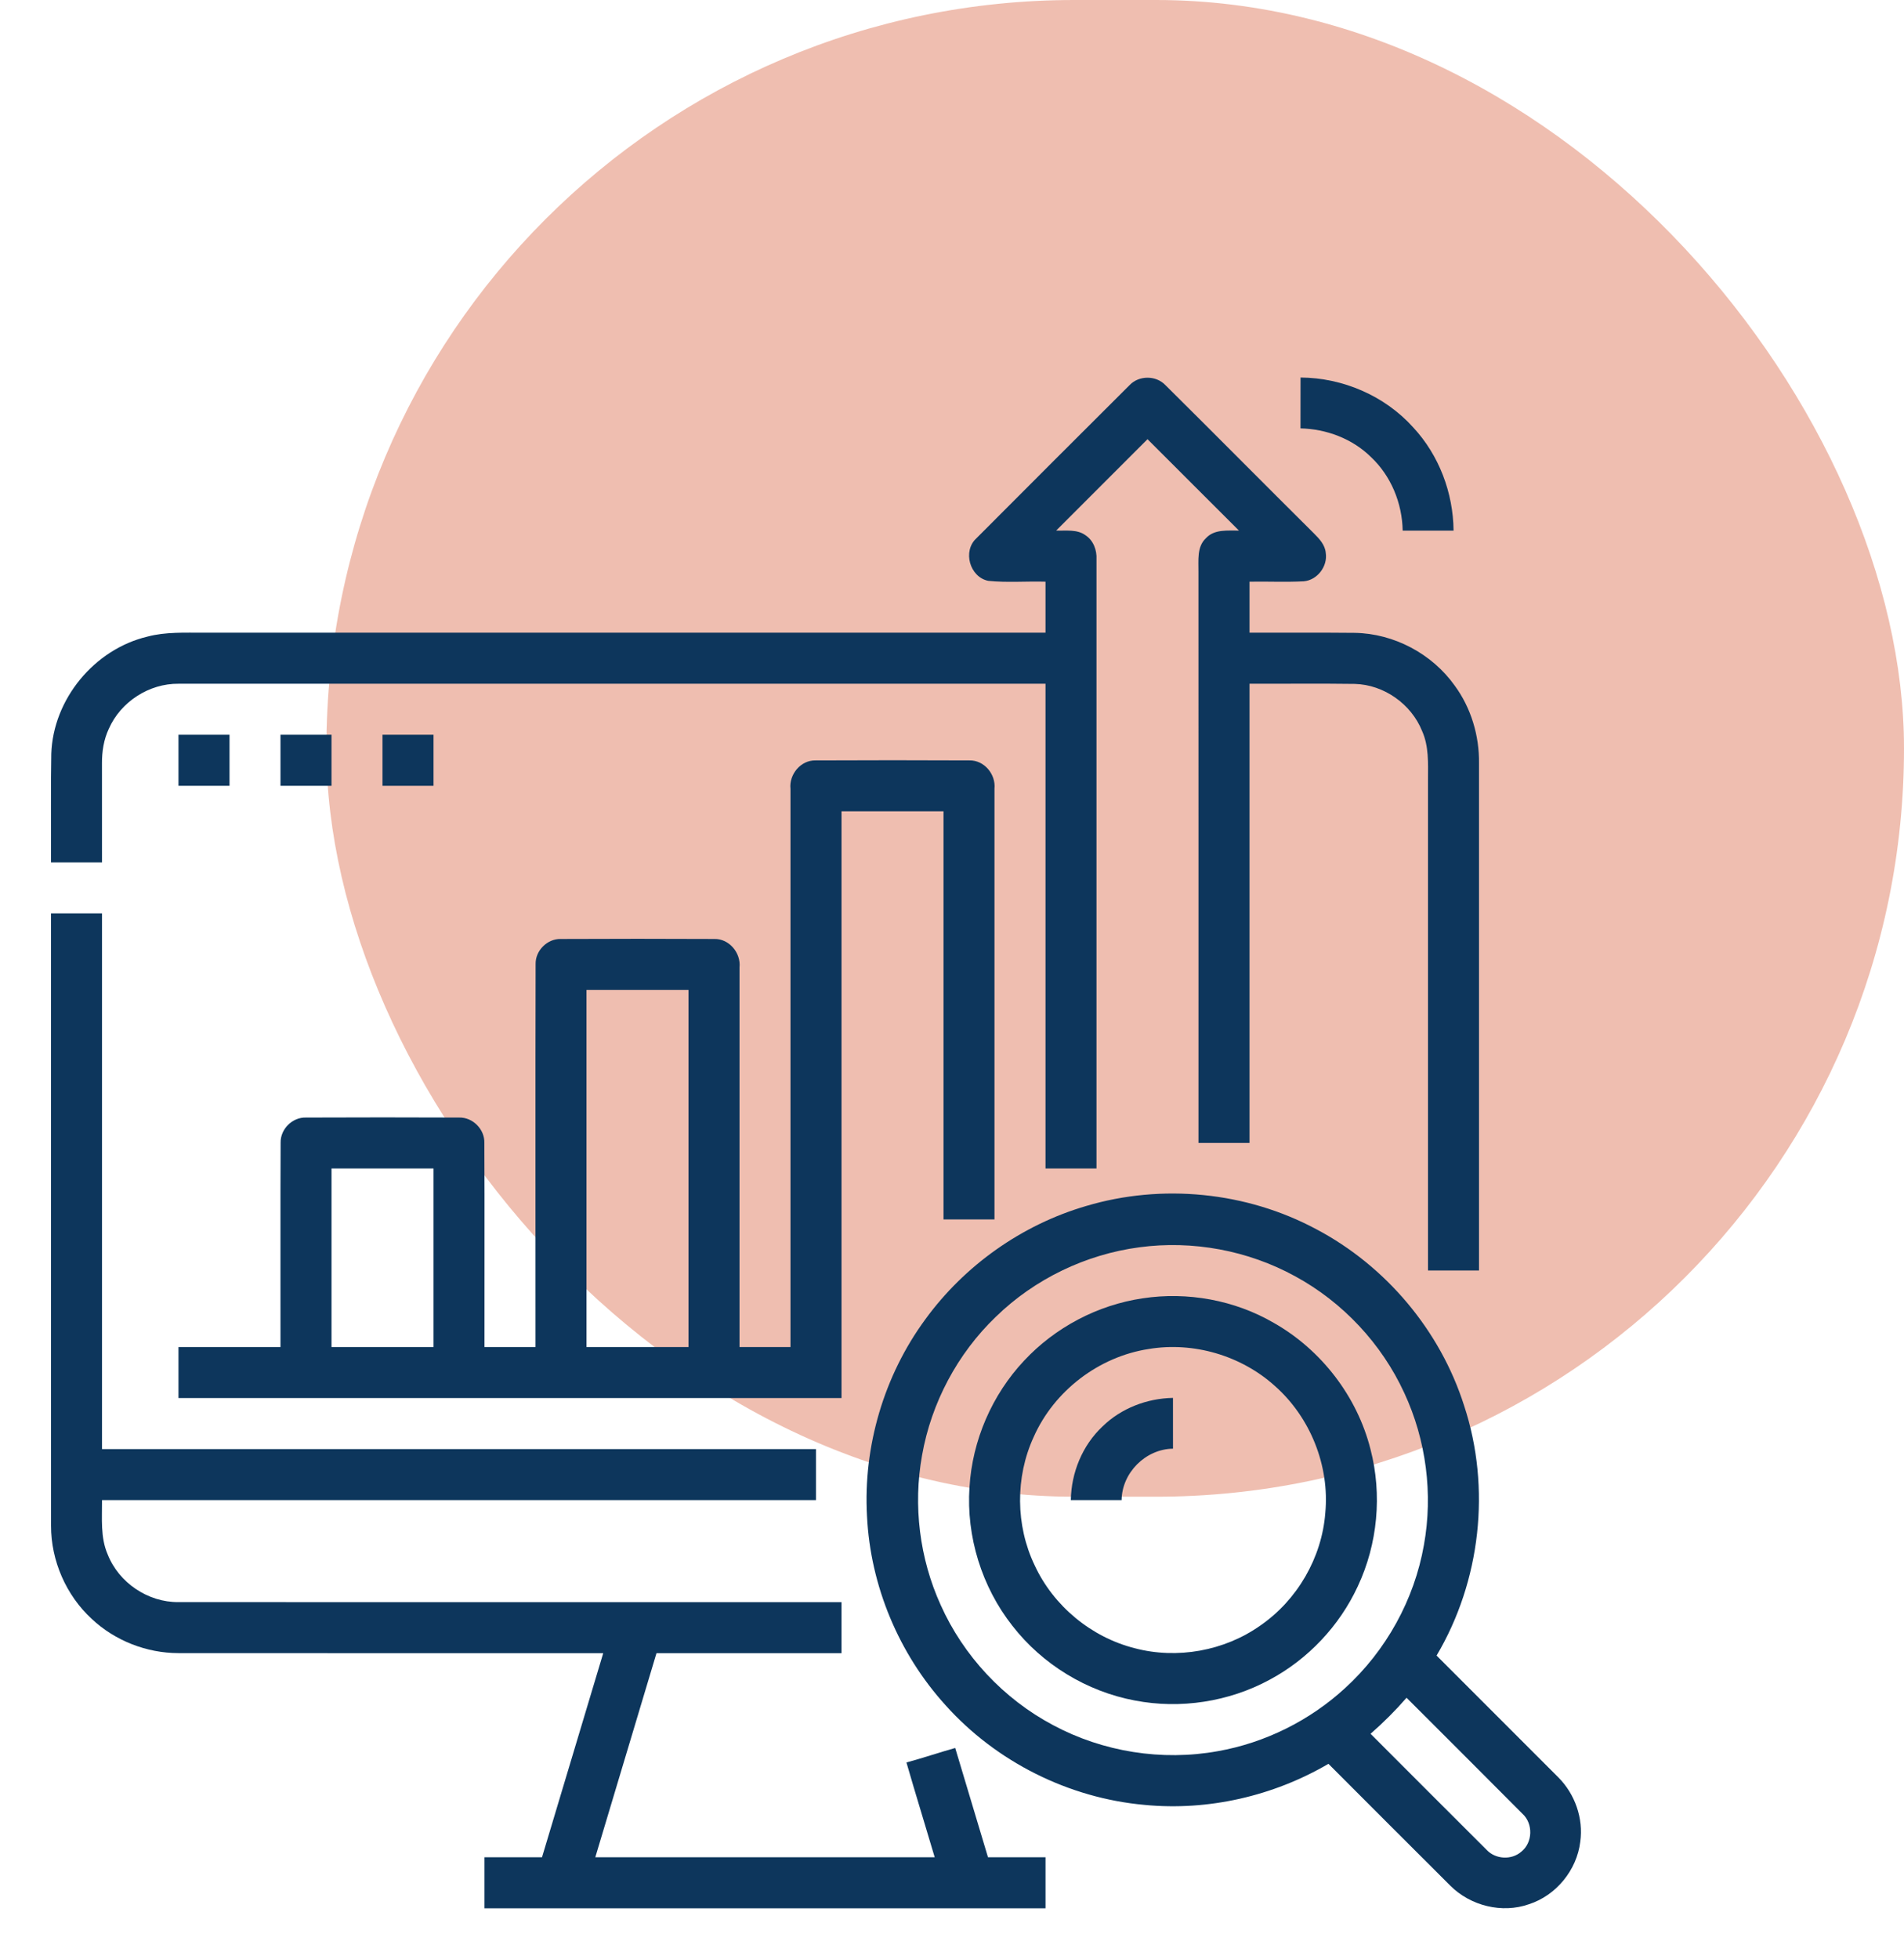 <svg width="70" height="72" viewBox="0 0 70 72" fill="none" xmlns="http://www.w3.org/2000/svg">
<rect x="12" width="58" height="55" rx="27.5" fill="#E17F62" fill-opacity="0.5"/>
<path d="M41.536 14.145C41.879 13.79 42.499 13.792 42.841 14.147C44.669 15.957 46.479 17.787 48.305 19.6C48.504 19.798 48.716 20.021 48.741 20.318C48.817 20.808 48.434 21.316 47.936 21.361C47.271 21.397 46.603 21.363 45.938 21.375C45.938 22 45.938 22.625 45.938 23.25C47.228 23.255 48.519 23.242 49.809 23.256C51.247 23.28 52.647 24.022 53.481 25.193C54.083 26.013 54.388 27.033 54.375 28.048C54.375 34.261 54.375 40.474 54.375 46.688C53.749 46.688 53.125 46.688 52.5 46.688C52.5 40.671 52.5 34.655 52.5 28.64C52.502 28.045 52.533 27.424 52.286 26.869C51.889 25.874 50.882 25.16 49.809 25.132C48.519 25.114 47.228 25.13 45.938 25.125C45.936 30.75 45.939 36.375 45.938 42C45.312 42 44.687 42 44.062 42C44.061 35.009 44.065 28.017 44.061 21.026C44.068 20.603 43.992 20.098 44.336 19.777C44.646 19.439 45.137 19.503 45.55 19.497C44.426 18.381 43.31 17.256 42.188 16.139C41.067 17.257 39.949 18.378 38.829 19.497C39.189 19.512 39.596 19.441 39.908 19.669C40.2 19.861 40.331 20.218 40.312 20.558C40.312 28.018 40.312 35.477 40.312 42.938C39.687 42.938 39.062 42.938 38.438 42.938C38.438 37 38.438 31.063 38.438 25.125C27.813 25.126 17.189 25.123 6.566 25.126C5.482 25.112 4.434 25.792 4 26.783C3.814 27.179 3.746 27.619 3.749 28.052C3.75 29.264 3.751 30.476 3.75 31.688C3.125 31.688 2.5 31.688 1.875 31.688C1.882 30.357 1.861 29.026 1.886 27.697C1.954 25.691 3.47 23.858 5.419 23.394C6.097 23.214 6.806 23.253 7.502 23.25C17.814 23.25 28.125 23.25 38.438 23.25C38.438 22.625 38.438 22 38.438 21.375C37.737 21.355 37.031 21.415 36.334 21.345C35.65 21.207 35.381 20.248 35.899 19.779C37.777 17.898 39.654 16.017 41.536 14.145Z" fill="#0D365C"/>
<path d="M47.814 13.873C49.37 13.882 50.914 14.545 51.957 15.707C52.906 16.727 53.427 18.11 53.44 19.499C52.816 19.501 52.193 19.5 51.569 19.5C51.551 18.49 51.141 17.487 50.4 16.792C49.716 16.12 48.765 15.763 47.812 15.742C47.812 15.118 47.811 14.495 47.814 13.873Z" fill="#0D365C"/>
<path d="M6.562 27C7.187 27 7.813 27 8.438 27C8.438 27.625 8.438 28.25 8.438 28.875C7.813 28.875 7.187 28.875 6.562 28.875C6.562 28.25 6.562 27.625 6.562 27Z" fill="#0D365C"/>
<path d="M10.312 27C10.937 27 11.563 27 12.188 27C12.188 27.625 12.188 28.25 12.188 28.875C11.562 28.875 10.937 28.875 10.312 28.875C10.312 28.249 10.312 27.625 10.312 27Z" fill="#0D365C"/>
<path d="M14.062 27C14.687 27 15.313 27 15.938 27C15.938 27.625 15.938 28.25 15.938 28.875C15.313 28.875 14.687 28.875 14.062 28.875C14.062 28.25 14.062 27.625 14.062 27Z" fill="#0D365C"/>
<path d="M29.062 28.988C29.004 28.455 29.442 27.928 29.987 27.943C31.872 27.934 33.757 27.934 35.64 27.943C36.183 27.93 36.616 28.453 36.562 28.982C36.562 34.258 36.562 39.535 36.562 44.812C35.937 44.812 35.312 44.812 34.688 44.812C34.688 39.812 34.688 34.813 34.688 29.812C33.437 29.812 32.188 29.812 30.938 29.812C30.936 37 30.939 44.188 30.938 51.375C22.813 51.375 14.687 51.375 6.562 51.375C6.562 50.749 6.562 50.125 6.562 49.5C7.813 49.499 9.062 49.5 10.312 49.5C10.317 46.996 10.304 44.49 10.317 41.987C10.307 41.492 10.75 41.053 11.243 41.067C13.123 41.059 15.002 41.059 16.882 41.067C17.378 41.054 17.82 41.497 17.807 41.993C17.821 44.495 17.808 46.997 17.812 49.5C18.437 49.5 19.063 49.5 19.688 49.5C19.691 44.809 19.68 40.118 19.692 35.428C19.679 34.932 20.123 34.491 20.619 34.505C22.5 34.496 24.382 34.496 26.263 34.505C26.808 34.491 27.244 35.018 27.188 35.549C27.188 40.199 27.188 44.849 27.188 49.5C27.812 49.5 28.437 49.5 29.062 49.5C29.062 42.662 29.062 35.824 29.062 28.988ZM21.562 36.375C21.562 40.75 21.562 45.125 21.562 49.5C22.813 49.5 24.062 49.5 25.312 49.5C25.312 45.125 25.312 40.75 25.312 36.375C24.062 36.375 22.813 36.375 21.562 36.375ZM12.188 42.938C12.188 45.125 12.188 47.312 12.188 49.5C13.438 49.5 14.687 49.5 15.938 49.5C15.938 47.312 15.938 45.125 15.938 42.938C14.687 42.938 13.438 42.938 12.188 42.938Z" fill="#0D365C"/>
<path d="M1.875 33.562C2.5 33.562 3.125 33.562 3.75 33.562C3.751 40.125 3.749 46.688 3.75 53.25C12.5 53.251 21.25 53.249 30 53.25C30 53.875 30 54.499 30 55.125C21.25 55.125 12.5 55.125 3.751 55.125C3.757 55.794 3.684 56.497 3.962 57.128C4.372 58.164 5.446 58.886 6.561 58.873C14.686 58.879 22.812 58.873 30.938 58.875C30.938 59.5 30.938 60.124 30.938 60.75C28.67 60.751 26.402 60.749 24.135 60.751C23.384 63.25 22.634 65.749 21.886 68.249C26.045 68.251 30.204 68.25 34.364 68.249C34.021 67.088 33.661 65.93 33.325 64.766C33.927 64.603 34.518 64.402 35.118 64.233C35.52 65.571 35.92 66.91 36.323 68.249C37.028 68.251 37.732 68.249 38.438 68.25C38.438 68.875 38.438 69.499 38.438 70.125C31.562 70.125 24.688 70.125 17.812 70.125C17.812 69.499 17.812 68.875 17.812 68.25C18.518 68.249 19.222 68.251 19.927 68.249C20.678 65.75 21.428 63.251 22.177 60.751C16.971 60.748 11.766 60.754 6.56 60.748C5.388 60.746 4.225 60.292 3.371 59.489C2.428 58.62 1.874 57.349 1.877 56.066C1.873 48.565 1.876 41.064 1.875 33.562Z" fill="#0D365C"/>
<path d="M39.927 44.319C42.715 43.486 45.823 43.793 48.389 45.168C50.952 46.519 52.952 48.895 53.829 51.659C54.823 54.68 54.436 58.104 52.815 60.838C54.307 62.333 55.805 63.824 57.297 65.319C57.904 65.93 58.218 66.823 58.098 67.679C57.973 68.719 57.213 69.651 56.215 69.974C55.222 70.325 54.061 70.034 53.322 69.295C51.824 67.806 50.334 66.309 48.84 64.816C46.814 66.001 44.419 66.552 42.08 66.325C39.298 66.077 36.629 64.745 34.765 62.665C33.043 60.77 32 58.273 31.875 55.714C31.732 53.153 32.498 50.551 34.018 48.484C35.462 46.499 37.57 45.008 39.927 44.319ZM41.891 45.834C39.919 46.094 38.038 47 36.612 48.388C35.202 49.741 34.24 51.55 33.9 53.474C33.565 55.323 33.807 57.271 34.584 58.98C35.423 60.855 36.902 62.433 38.718 63.395C40.553 64.378 42.723 64.723 44.773 64.351C46.511 64.044 48.151 63.227 49.45 62.035C50.957 60.661 51.997 58.785 52.35 56.775C52.69 54.898 52.433 52.918 51.629 51.189C50.796 49.378 49.365 47.849 47.613 46.898C45.882 45.949 43.847 45.571 41.891 45.834ZM51.712 62.388C51.302 62.859 50.859 63.302 50.388 63.712C51.811 65.132 53.228 66.559 54.654 67.976C54.978 68.325 55.568 68.361 55.928 68.047C56.353 67.712 56.372 67.014 55.972 66.65C54.557 65.225 53.132 63.809 51.712 62.388Z" fill="#0D365C"/>
<path d="M42.009 47.71C43.658 47.46 45.391 47.774 46.834 48.614C48.575 49.602 49.895 51.314 50.386 53.257C50.819 54.923 50.65 56.736 49.918 58.294C49.245 59.747 48.09 60.97 46.678 61.726C45.178 62.538 43.397 62.812 41.722 62.489C39.956 62.158 38.325 61.165 37.222 59.746C36.095 58.317 35.521 56.465 35.643 54.65C35.747 52.931 36.47 51.258 37.649 50.003C38.791 48.778 40.352 47.955 42.009 47.71ZM42.233 49.572C40.399 49.853 38.753 51.109 38.002 52.807C37.324 54.282 37.336 56.052 38.037 57.517C38.728 59.012 40.114 60.16 41.711 60.566C43.275 60.981 45.014 60.669 46.336 59.734C47.693 58.799 48.598 57.24 48.724 55.596C48.888 53.86 48.171 52.078 46.867 50.927C45.628 49.812 43.879 49.298 42.233 49.572Z" fill="#0D365C"/>
<path d="M40.533 52.419C41.219 51.749 42.169 51.386 43.124 51.369C43.126 51.99 43.125 52.612 43.125 53.235C42.117 53.249 41.249 54.117 41.235 55.125C40.612 55.125 39.99 55.126 39.369 55.124C39.384 54.115 39.794 53.113 40.533 52.419Z" fill="#0D365C"/>
</svg>
